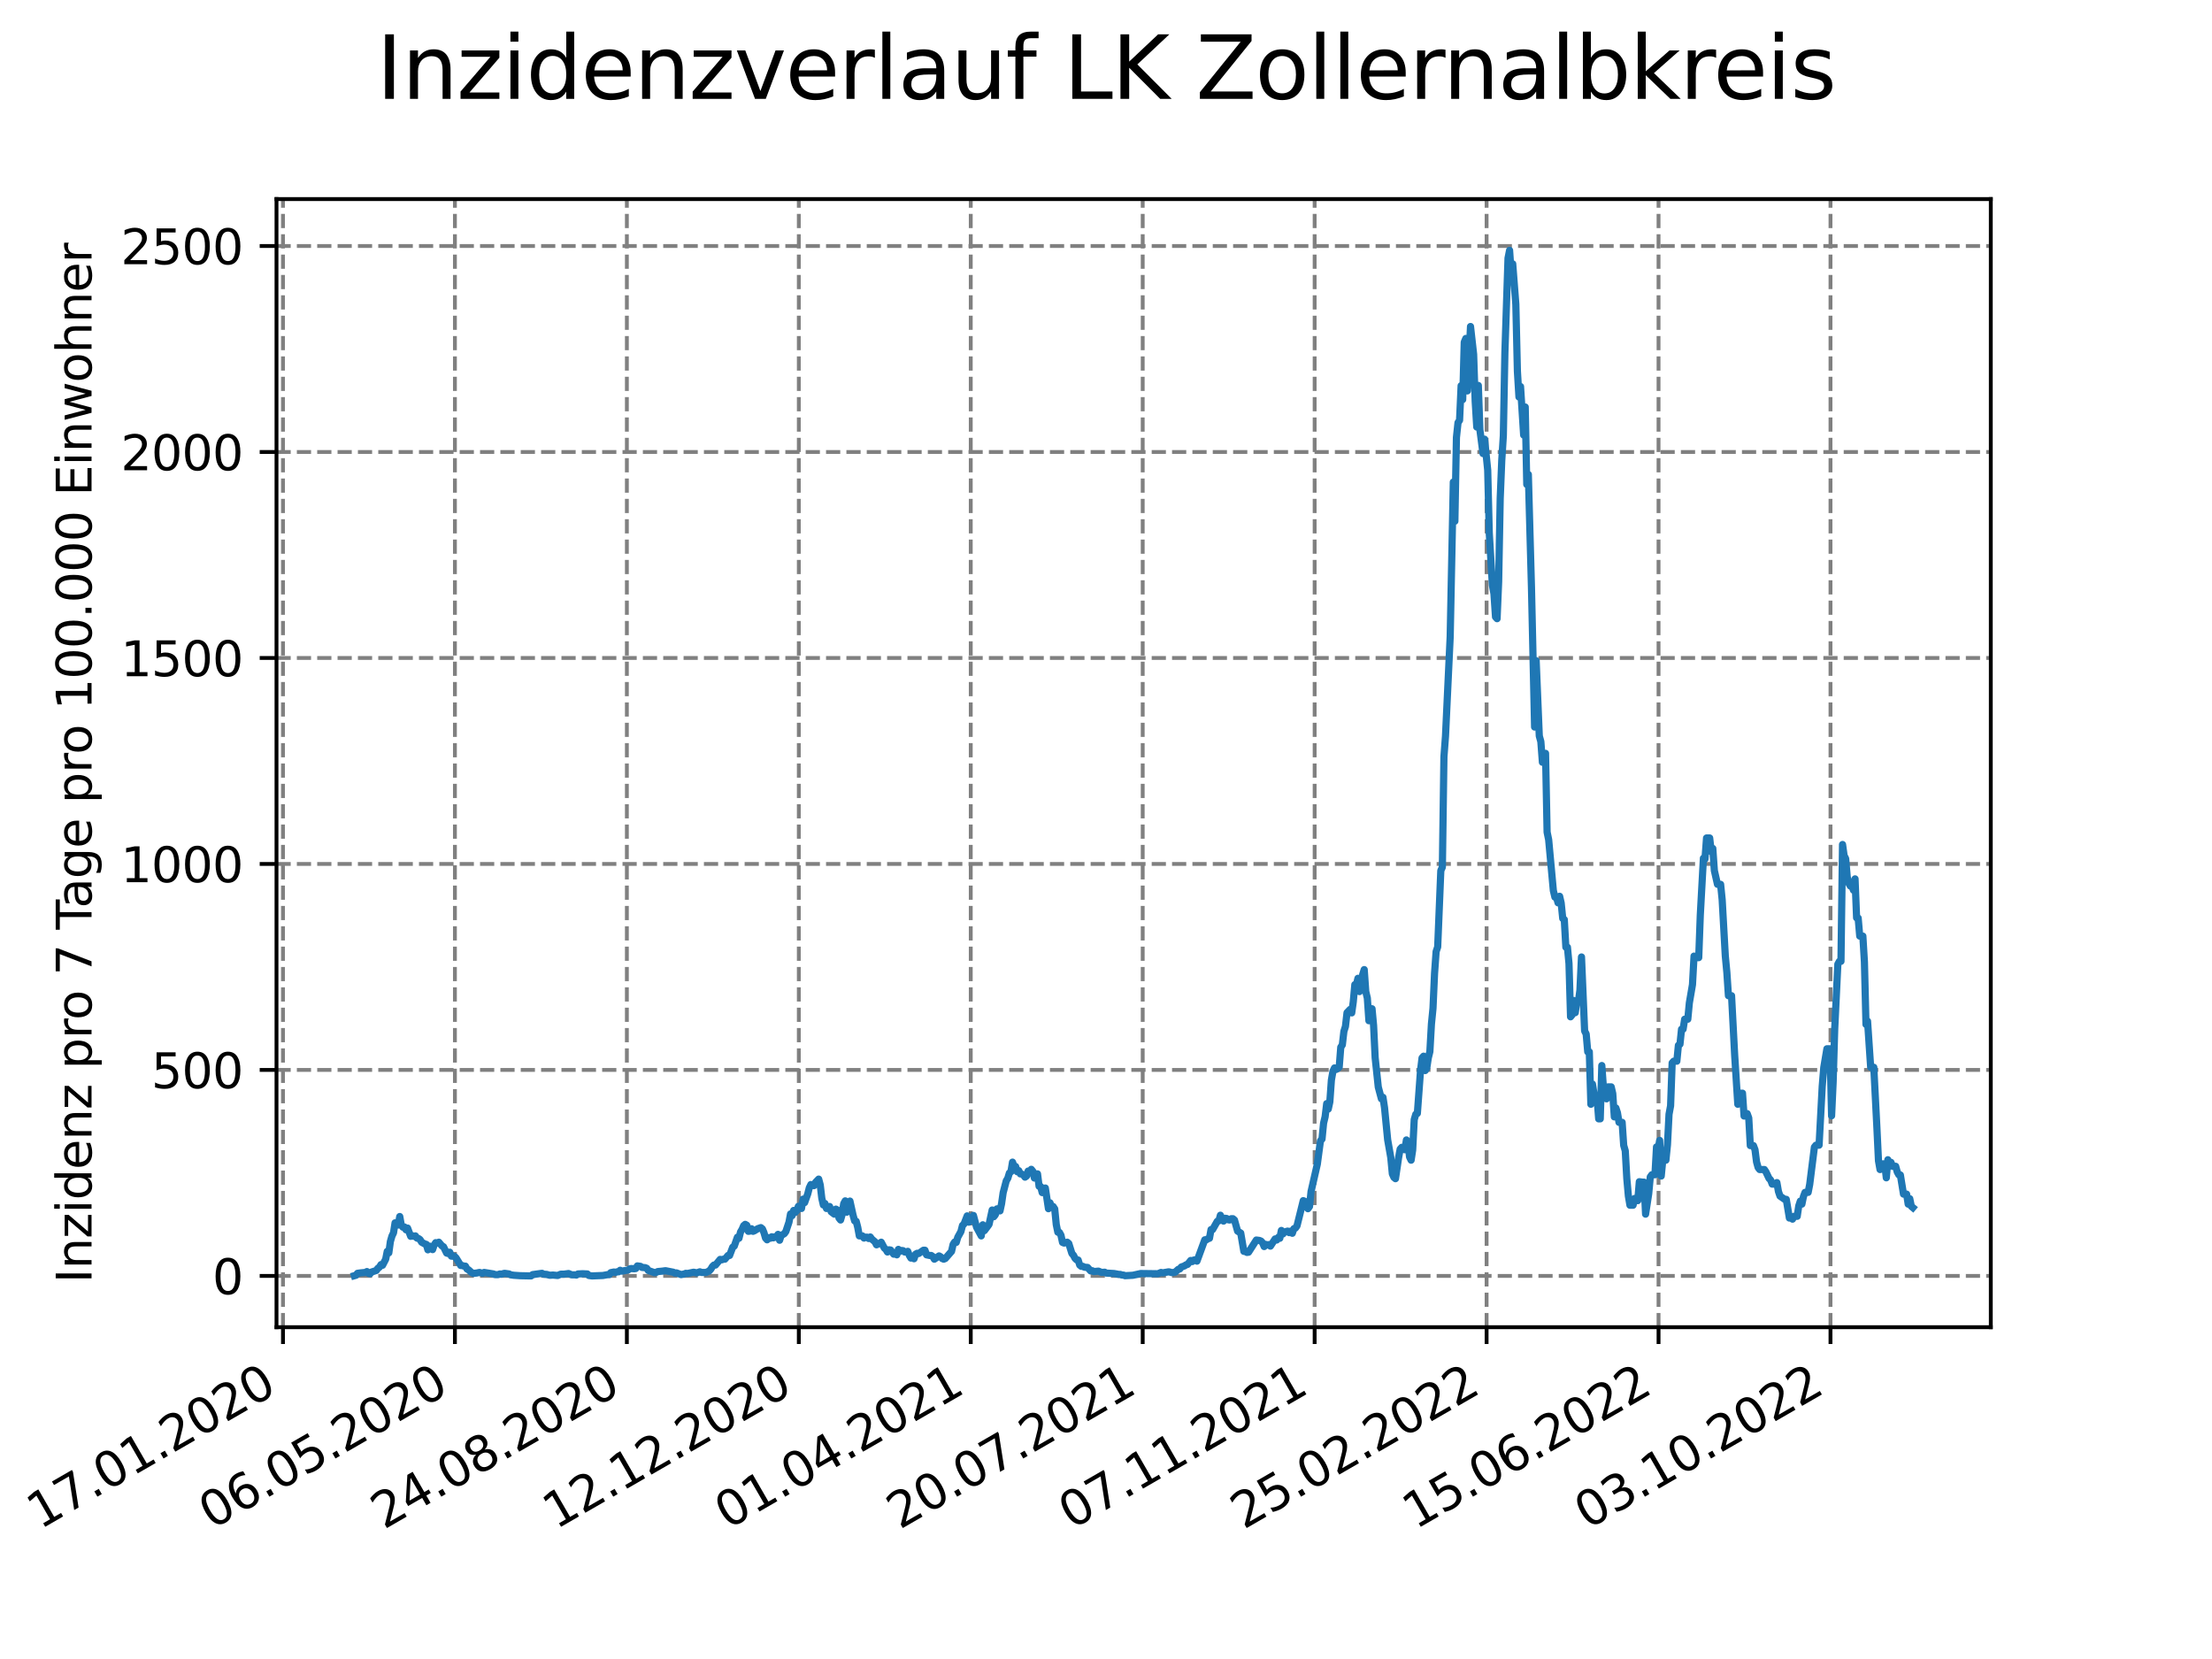 <?xml version="1.0" encoding="utf-8" standalone="no"?>
<!DOCTYPE svg PUBLIC "-//W3C//DTD SVG 1.1//EN"
  "http://www.w3.org/Graphics/SVG/1.1/DTD/svg11.dtd">
<svg xmlns:xlink="http://www.w3.org/1999/xlink" width="460.8pt" height="345.6pt" viewBox="0 0 460.8 345.6" xmlns="http://www.w3.org/2000/svg" version="1.1">
 <defs>
  <style type="text/css">*{stroke-linejoin: round; stroke-linecap: butt}</style>
 </defs>
 <g id="figure_1">
  <g id="patch_1">
   <path d="M 0 345.6 
L 460.8 345.6 
L 460.8 0 
L 0 0 
z
" style="fill: #ffffff"/>
  </g>
  <g id="axes_1">
   <g id="patch_2">
    <path d="M 57.6 276.48 
L 414.72 276.48 
L 414.72 41.472 
L 57.6 41.472 
z
" style="fill: #ffffff"/>
   </g>
   <g id="matplotlib.axis_1">
    <g id="xtick_1">
     <g id="line2d_1">
      <path d="M 58.949 276.48 
L 58.949 41.472 
" clip-path="url(#pac9d647e7d)" style="fill: none; stroke-dasharray: 2.96,1.28; stroke-dashoffset: 0; stroke: #808080; stroke-width: 0.8"/>
     </g>
     <g id="line2d_2">
      <defs>
       <path id="m95507c926b" d="M 0 0 
L 0 3.5 
" style="stroke: #000000; stroke-width: 0.8"/>
      </defs>
      <g>
       <use xlink:href="#m95507c926b" x="58.949" y="276.48" style="stroke: #000000; stroke-width: 0.8"/>
      </g>
     </g>
     <g id="text_1">
      <!-- 17.01.2020 -->
      <g transform="translate(8.323 318.689) rotate(-30) scale(0.1 -0.1)">
       <defs>
        <path id="DejaVuSans-31" d="M 794 531 
L 1825 531 
L 1825 4091 
L 703 3866 
L 703 4441 
L 1819 4666 
L 2450 4666 
L 2450 531 
L 3481 531 
L 3481 0 
L 794 0 
L 794 531 
z
" transform="scale(0.016)"/>
        <path id="DejaVuSans-37" d="M 525 4666 
L 3525 4666 
L 3525 4397 
L 1831 0 
L 1172 0 
L 2766 4134 
L 525 4134 
L 525 4666 
z
" transform="scale(0.016)"/>
        <path id="DejaVuSans-2e" d="M 684 794 
L 1344 794 
L 1344 0 
L 684 0 
L 684 794 
z
" transform="scale(0.016)"/>
        <path id="DejaVuSans-30" d="M 2034 4250 
Q 1547 4250 1301 3770 
Q 1056 3291 1056 2328 
Q 1056 1369 1301 889 
Q 1547 409 2034 409 
Q 2525 409 2770 889 
Q 3016 1369 3016 2328 
Q 3016 3291 2770 3770 
Q 2525 4250 2034 4250 
z
M 2034 4750 
Q 2819 4750 3233 4129 
Q 3647 3509 3647 2328 
Q 3647 1150 3233 529 
Q 2819 -91 2034 -91 
Q 1250 -91 836 529 
Q 422 1150 422 2328 
Q 422 3509 836 4129 
Q 1250 4750 2034 4750 
z
" transform="scale(0.016)"/>
        <path id="DejaVuSans-32" d="M 1228 531 
L 3431 531 
L 3431 0 
L 469 0 
L 469 531 
Q 828 903 1448 1529 
Q 2069 2156 2228 2338 
Q 2531 2678 2651 2914 
Q 2772 3150 2772 3378 
Q 2772 3750 2511 3984 
Q 2250 4219 1831 4219 
Q 1534 4219 1204 4116 
Q 875 4013 500 3803 
L 500 4441 
Q 881 4594 1212 4672 
Q 1544 4750 1819 4750 
Q 2544 4750 2975 4387 
Q 3406 4025 3406 3419 
Q 3406 3131 3298 2873 
Q 3191 2616 2906 2266 
Q 2828 2175 2409 1742 
Q 1991 1309 1228 531 
z
" transform="scale(0.016)"/>
       </defs>
       <use xlink:href="#DejaVuSans-31"/>
       <use xlink:href="#DejaVuSans-37" x="63.623"/>
       <use xlink:href="#DejaVuSans-2e" x="127.246"/>
       <use xlink:href="#DejaVuSans-30" x="159.033"/>
       <use xlink:href="#DejaVuSans-31" x="222.656"/>
       <use xlink:href="#DejaVuSans-2e" x="286.279"/>
       <use xlink:href="#DejaVuSans-32" x="318.066"/>
       <use xlink:href="#DejaVuSans-30" x="381.689"/>
       <use xlink:href="#DejaVuSans-32" x="445.312"/>
       <use xlink:href="#DejaVuSans-30" x="508.936"/>
      </g>
     </g>
    </g>
    <g id="xtick_2">
     <g id="line2d_3">
      <path d="M 94.768 276.48 
L 94.768 41.472 
" clip-path="url(#pac9d647e7d)" style="fill: none; stroke-dasharray: 2.96,1.28; stroke-dashoffset: 0; stroke: #808080; stroke-width: 0.8"/>
     </g>
     <g id="line2d_4">
      <g>
       <use xlink:href="#m95507c926b" x="94.768" y="276.48" style="stroke: #000000; stroke-width: 0.8"/>
      </g>
     </g>
     <g id="text_2">
      <!-- 06.05.2020 -->
      <g transform="translate(44.143 318.689) rotate(-30) scale(0.1 -0.1)">
       <defs>
        <path id="DejaVuSans-36" d="M 2113 2584 
Q 1688 2584 1439 2293 
Q 1191 2003 1191 1497 
Q 1191 994 1439 701 
Q 1688 409 2113 409 
Q 2538 409 2786 701 
Q 3034 994 3034 1497 
Q 3034 2003 2786 2293 
Q 2538 2584 2113 2584 
z
M 3366 4563 
L 3366 3988 
Q 3128 4100 2886 4159 
Q 2644 4219 2406 4219 
Q 1781 4219 1451 3797 
Q 1122 3375 1075 2522 
Q 1259 2794 1537 2939 
Q 1816 3084 2150 3084 
Q 2853 3084 3261 2657 
Q 3669 2231 3669 1497 
Q 3669 778 3244 343 
Q 2819 -91 2113 -91 
Q 1303 -91 875 529 
Q 447 1150 447 2328 
Q 447 3434 972 4092 
Q 1497 4750 2381 4750 
Q 2619 4750 2861 4703 
Q 3103 4656 3366 4563 
z
" transform="scale(0.016)"/>
        <path id="DejaVuSans-35" d="M 691 4666 
L 3169 4666 
L 3169 4134 
L 1269 4134 
L 1269 2991 
Q 1406 3038 1543 3061 
Q 1681 3084 1819 3084 
Q 2600 3084 3056 2656 
Q 3513 2228 3513 1497 
Q 3513 744 3044 326 
Q 2575 -91 1722 -91 
Q 1428 -91 1123 -41 
Q 819 9 494 109 
L 494 744 
Q 775 591 1075 516 
Q 1375 441 1709 441 
Q 2250 441 2565 725 
Q 2881 1009 2881 1497 
Q 2881 1984 2565 2268 
Q 2250 2553 1709 2553 
Q 1456 2553 1204 2497 
Q 953 2441 691 2322 
L 691 4666 
z
" transform="scale(0.016)"/>
       </defs>
       <use xlink:href="#DejaVuSans-30"/>
       <use xlink:href="#DejaVuSans-36" x="63.623"/>
       <use xlink:href="#DejaVuSans-2e" x="127.246"/>
       <use xlink:href="#DejaVuSans-30" x="159.033"/>
       <use xlink:href="#DejaVuSans-35" x="222.656"/>
       <use xlink:href="#DejaVuSans-2e" x="286.279"/>
       <use xlink:href="#DejaVuSans-32" x="318.066"/>
       <use xlink:href="#DejaVuSans-30" x="381.689"/>
       <use xlink:href="#DejaVuSans-32" x="445.312"/>
       <use xlink:href="#DejaVuSans-30" x="508.936"/>
      </g>
     </g>
    </g>
    <g id="xtick_3">
     <g id="line2d_5">
      <path d="M 130.588 276.48 
L 130.588 41.472 
" clip-path="url(#pac9d647e7d)" style="fill: none; stroke-dasharray: 2.96,1.28; stroke-dashoffset: 0; stroke: #808080; stroke-width: 0.8"/>
     </g>
     <g id="line2d_6">
      <g>
       <use xlink:href="#m95507c926b" x="130.588" y="276.48" style="stroke: #000000; stroke-width: 0.8"/>
      </g>
     </g>
     <g id="text_3">
      <!-- 24.08.2020 -->
      <g transform="translate(79.962 318.689) rotate(-30) scale(0.1 -0.1)">
       <defs>
        <path id="DejaVuSans-34" d="M 2419 4116 
L 825 1625 
L 2419 1625 
L 2419 4116 
z
M 2253 4666 
L 3047 4666 
L 3047 1625 
L 3713 1625 
L 3713 1100 
L 3047 1100 
L 3047 0 
L 2419 0 
L 2419 1100 
L 313 1100 
L 313 1709 
L 2253 4666 
z
" transform="scale(0.016)"/>
        <path id="DejaVuSans-38" d="M 2034 2216 
Q 1584 2216 1326 1975 
Q 1069 1734 1069 1313 
Q 1069 891 1326 650 
Q 1584 409 2034 409 
Q 2484 409 2743 651 
Q 3003 894 3003 1313 
Q 3003 1734 2745 1975 
Q 2488 2216 2034 2216 
z
M 1403 2484 
Q 997 2584 770 2862 
Q 544 3141 544 3541 
Q 544 4100 942 4425 
Q 1341 4750 2034 4750 
Q 2731 4750 3128 4425 
Q 3525 4100 3525 3541 
Q 3525 3141 3298 2862 
Q 3072 2584 2669 2484 
Q 3125 2378 3379 2068 
Q 3634 1759 3634 1313 
Q 3634 634 3220 271 
Q 2806 -91 2034 -91 
Q 1263 -91 848 271 
Q 434 634 434 1313 
Q 434 1759 690 2068 
Q 947 2378 1403 2484 
z
M 1172 3481 
Q 1172 3119 1398 2916 
Q 1625 2713 2034 2713 
Q 2441 2713 2670 2916 
Q 2900 3119 2900 3481 
Q 2900 3844 2670 4047 
Q 2441 4250 2034 4250 
Q 1625 4250 1398 4047 
Q 1172 3844 1172 3481 
z
" transform="scale(0.016)"/>
       </defs>
       <use xlink:href="#DejaVuSans-32"/>
       <use xlink:href="#DejaVuSans-34" x="63.623"/>
       <use xlink:href="#DejaVuSans-2e" x="127.246"/>
       <use xlink:href="#DejaVuSans-30" x="159.033"/>
       <use xlink:href="#DejaVuSans-38" x="222.656"/>
       <use xlink:href="#DejaVuSans-2e" x="286.279"/>
       <use xlink:href="#DejaVuSans-32" x="318.066"/>
       <use xlink:href="#DejaVuSans-30" x="381.689"/>
       <use xlink:href="#DejaVuSans-32" x="445.312"/>
       <use xlink:href="#DejaVuSans-30" x="508.936"/>
      </g>
     </g>
    </g>
    <g id="xtick_4">
     <g id="line2d_7">
      <path d="M 166.407 276.48 
L 166.407 41.472 
" clip-path="url(#pac9d647e7d)" style="fill: none; stroke-dasharray: 2.96,1.28; stroke-dashoffset: 0; stroke: #808080; stroke-width: 0.8"/>
     </g>
     <g id="line2d_8">
      <g>
       <use xlink:href="#m95507c926b" x="166.407" y="276.48" style="stroke: #000000; stroke-width: 0.8"/>
      </g>
     </g>
     <g id="text_4">
      <!-- 12.12.2020 -->
      <g transform="translate(115.782 318.689) rotate(-30) scale(0.1 -0.1)">
       <use xlink:href="#DejaVuSans-31"/>
       <use xlink:href="#DejaVuSans-32" x="63.623"/>
       <use xlink:href="#DejaVuSans-2e" x="127.246"/>
       <use xlink:href="#DejaVuSans-31" x="159.033"/>
       <use xlink:href="#DejaVuSans-32" x="222.656"/>
       <use xlink:href="#DejaVuSans-2e" x="286.279"/>
       <use xlink:href="#DejaVuSans-32" x="318.066"/>
       <use xlink:href="#DejaVuSans-30" x="381.689"/>
       <use xlink:href="#DejaVuSans-32" x="445.312"/>
       <use xlink:href="#DejaVuSans-30" x="508.936"/>
      </g>
     </g>
    </g>
    <g id="xtick_5">
     <g id="line2d_9">
      <path d="M 202.226 276.48 
L 202.226 41.472 
" clip-path="url(#pac9d647e7d)" style="fill: none; stroke-dasharray: 2.96,1.28; stroke-dashoffset: 0; stroke: #808080; stroke-width: 0.8"/>
     </g>
     <g id="line2d_10">
      <g>
       <use xlink:href="#m95507c926b" x="202.226" y="276.48" style="stroke: #000000; stroke-width: 0.8"/>
      </g>
     </g>
     <g id="text_5">
      <!-- 01.04.2021 -->
      <g transform="translate(151.601 318.689) rotate(-30) scale(0.1 -0.1)">
       <use xlink:href="#DejaVuSans-30"/>
       <use xlink:href="#DejaVuSans-31" x="63.623"/>
       <use xlink:href="#DejaVuSans-2e" x="127.246"/>
       <use xlink:href="#DejaVuSans-30" x="159.033"/>
       <use xlink:href="#DejaVuSans-34" x="222.656"/>
       <use xlink:href="#DejaVuSans-2e" x="286.279"/>
       <use xlink:href="#DejaVuSans-32" x="318.066"/>
       <use xlink:href="#DejaVuSans-30" x="381.689"/>
       <use xlink:href="#DejaVuSans-32" x="445.312"/>
       <use xlink:href="#DejaVuSans-31" x="508.936"/>
      </g>
     </g>
    </g>
    <g id="xtick_6">
     <g id="line2d_11">
      <path d="M 238.046 276.48 
L 238.046 41.472 
" clip-path="url(#pac9d647e7d)" style="fill: none; stroke-dasharray: 2.96,1.28; stroke-dashoffset: 0; stroke: #808080; stroke-width: 0.8"/>
     </g>
     <g id="line2d_12">
      <g>
       <use xlink:href="#m95507c926b" x="238.046" y="276.48" style="stroke: #000000; stroke-width: 0.8"/>
      </g>
     </g>
     <g id="text_6">
      <!-- 20.07.2021 -->
      <g transform="translate(187.421 318.689) rotate(-30) scale(0.1 -0.1)">
       <use xlink:href="#DejaVuSans-32"/>
       <use xlink:href="#DejaVuSans-30" x="63.623"/>
       <use xlink:href="#DejaVuSans-2e" x="127.246"/>
       <use xlink:href="#DejaVuSans-30" x="159.033"/>
       <use xlink:href="#DejaVuSans-37" x="222.656"/>
       <use xlink:href="#DejaVuSans-2e" x="286.279"/>
       <use xlink:href="#DejaVuSans-32" x="318.066"/>
       <use xlink:href="#DejaVuSans-30" x="381.689"/>
       <use xlink:href="#DejaVuSans-32" x="445.312"/>
       <use xlink:href="#DejaVuSans-31" x="508.936"/>
      </g>
     </g>
    </g>
    <g id="xtick_7">
     <g id="line2d_13">
      <path d="M 273.865 276.48 
L 273.865 41.472 
" clip-path="url(#pac9d647e7d)" style="fill: none; stroke-dasharray: 2.96,1.28; stroke-dashoffset: 0; stroke: #808080; stroke-width: 0.8"/>
     </g>
     <g id="line2d_14">
      <g>
       <use xlink:href="#m95507c926b" x="273.865" y="276.48" style="stroke: #000000; stroke-width: 0.8"/>
      </g>
     </g>
     <g id="text_7">
      <!-- 07.11.2021 -->
      <g transform="translate(223.24 318.689) rotate(-30) scale(0.1 -0.1)">
       <use xlink:href="#DejaVuSans-30"/>
       <use xlink:href="#DejaVuSans-37" x="63.623"/>
       <use xlink:href="#DejaVuSans-2e" x="127.246"/>
       <use xlink:href="#DejaVuSans-31" x="159.033"/>
       <use xlink:href="#DejaVuSans-31" x="222.656"/>
       <use xlink:href="#DejaVuSans-2e" x="286.279"/>
       <use xlink:href="#DejaVuSans-32" x="318.066"/>
       <use xlink:href="#DejaVuSans-30" x="381.689"/>
       <use xlink:href="#DejaVuSans-32" x="445.312"/>
       <use xlink:href="#DejaVuSans-31" x="508.936"/>
      </g>
     </g>
    </g>
    <g id="xtick_8">
     <g id="line2d_15">
      <path d="M 309.685 276.48 
L 309.685 41.472 
" clip-path="url(#pac9d647e7d)" style="fill: none; stroke-dasharray: 2.96,1.28; stroke-dashoffset: 0; stroke: #808080; stroke-width: 0.8"/>
     </g>
     <g id="line2d_16">
      <g>
       <use xlink:href="#m95507c926b" x="309.685" y="276.48" style="stroke: #000000; stroke-width: 0.8"/>
      </g>
     </g>
     <g id="text_8">
      <!-- 25.02.2022 -->
      <g transform="translate(259.06 318.689) rotate(-30) scale(0.1 -0.1)">
       <use xlink:href="#DejaVuSans-32"/>
       <use xlink:href="#DejaVuSans-35" x="63.623"/>
       <use xlink:href="#DejaVuSans-2e" x="127.246"/>
       <use xlink:href="#DejaVuSans-30" x="159.033"/>
       <use xlink:href="#DejaVuSans-32" x="222.656"/>
       <use xlink:href="#DejaVuSans-2e" x="286.279"/>
       <use xlink:href="#DejaVuSans-32" x="318.066"/>
       <use xlink:href="#DejaVuSans-30" x="381.689"/>
       <use xlink:href="#DejaVuSans-32" x="445.312"/>
       <use xlink:href="#DejaVuSans-32" x="508.936"/>
      </g>
     </g>
    </g>
    <g id="xtick_9">
     <g id="line2d_17">
      <path d="M 345.504 276.48 
L 345.504 41.472 
" clip-path="url(#pac9d647e7d)" style="fill: none; stroke-dasharray: 2.96,1.28; stroke-dashoffset: 0; stroke: #808080; stroke-width: 0.8"/>
     </g>
     <g id="line2d_18">
      <g>
       <use xlink:href="#m95507c926b" x="345.504" y="276.48" style="stroke: #000000; stroke-width: 0.8"/>
      </g>
     </g>
     <g id="text_9">
      <!-- 15.06.2022 -->
      <g transform="translate(294.879 318.689) rotate(-30) scale(0.1 -0.1)">
       <use xlink:href="#DejaVuSans-31"/>
       <use xlink:href="#DejaVuSans-35" x="63.623"/>
       <use xlink:href="#DejaVuSans-2e" x="127.246"/>
       <use xlink:href="#DejaVuSans-30" x="159.033"/>
       <use xlink:href="#DejaVuSans-36" x="222.656"/>
       <use xlink:href="#DejaVuSans-2e" x="286.279"/>
       <use xlink:href="#DejaVuSans-32" x="318.066"/>
       <use xlink:href="#DejaVuSans-30" x="381.689"/>
       <use xlink:href="#DejaVuSans-32" x="445.312"/>
       <use xlink:href="#DejaVuSans-32" x="508.936"/>
      </g>
     </g>
    </g>
    <g id="xtick_10">
     <g id="line2d_19">
      <path d="M 381.324 276.48 
L 381.324 41.472 
" clip-path="url(#pac9d647e7d)" style="fill: none; stroke-dasharray: 2.96,1.28; stroke-dashoffset: 0; stroke: #808080; stroke-width: 0.8"/>
     </g>
     <g id="line2d_20">
      <g>
       <use xlink:href="#m95507c926b" x="381.324" y="276.48" style="stroke: #000000; stroke-width: 0.8"/>
      </g>
     </g>
     <g id="text_10">
      <!-- 03.10.2022 -->
      <g transform="translate(330.699 318.689) rotate(-30) scale(0.1 -0.1)">
       <defs>
        <path id="DejaVuSans-33" d="M 2597 2516 
Q 3050 2419 3304 2112 
Q 3559 1806 3559 1356 
Q 3559 666 3084 287 
Q 2609 -91 1734 -91 
Q 1441 -91 1130 -33 
Q 819 25 488 141 
L 488 750 
Q 750 597 1062 519 
Q 1375 441 1716 441 
Q 2309 441 2620 675 
Q 2931 909 2931 1356 
Q 2931 1769 2642 2001 
Q 2353 2234 1838 2234 
L 1294 2234 
L 1294 2753 
L 1863 2753 
Q 2328 2753 2575 2939 
Q 2822 3125 2822 3475 
Q 2822 3834 2567 4026 
Q 2313 4219 1838 4219 
Q 1578 4219 1281 4162 
Q 984 4106 628 3988 
L 628 4550 
Q 988 4650 1302 4700 
Q 1616 4750 1894 4750 
Q 2613 4750 3031 4423 
Q 3450 4097 3450 3541 
Q 3450 3153 3228 2886 
Q 3006 2619 2597 2516 
z
" transform="scale(0.016)"/>
       </defs>
       <use xlink:href="#DejaVuSans-30"/>
       <use xlink:href="#DejaVuSans-33" x="63.623"/>
       <use xlink:href="#DejaVuSans-2e" x="127.246"/>
       <use xlink:href="#DejaVuSans-31" x="159.033"/>
       <use xlink:href="#DejaVuSans-30" x="222.656"/>
       <use xlink:href="#DejaVuSans-2e" x="286.279"/>
       <use xlink:href="#DejaVuSans-32" x="318.066"/>
       <use xlink:href="#DejaVuSans-30" x="381.689"/>
       <use xlink:href="#DejaVuSans-32" x="445.312"/>
       <use xlink:href="#DejaVuSans-32" x="508.936"/>
      </g>
     </g>
    </g>
   </g>
   <g id="matplotlib.axis_2">
    <g id="ytick_1">
     <g id="line2d_21">
      <path d="M 57.6 265.798 
L 414.72 265.798 
" clip-path="url(#pac9d647e7d)" style="fill: none; stroke-dasharray: 2.96,1.28; stroke-dashoffset: 0; stroke: #808080; stroke-width: 0.8"/>
     </g>
     <g id="line2d_22">
      <defs>
       <path id="m7d0253480d" d="M 0 0 
L -3.5 0 
" style="stroke: #000000; stroke-width: 0.8"/>
      </defs>
      <g>
       <use xlink:href="#m7d0253480d" x="57.6" y="265.798" style="stroke: #000000; stroke-width: 0.8"/>
      </g>
     </g>
     <g id="text_11">
      <!-- 0 -->
      <g transform="translate(44.237 269.597) scale(0.1 -0.1)">
       <use xlink:href="#DejaVuSans-30"/>
      </g>
     </g>
    </g>
    <g id="ytick_2">
     <g id="line2d_23">
      <path d="M 57.6 222.887 
L 414.72 222.887 
" clip-path="url(#pac9d647e7d)" style="fill: none; stroke-dasharray: 2.96,1.28; stroke-dashoffset: 0; stroke: #808080; stroke-width: 0.8"/>
     </g>
     <g id="line2d_24">
      <g>
       <use xlink:href="#m7d0253480d" x="57.6" y="222.887" style="stroke: #000000; stroke-width: 0.8"/>
      </g>
     </g>
     <g id="text_12">
      <!-- 500 -->
      <g transform="translate(31.512 226.686) scale(0.1 -0.1)">
       <use xlink:href="#DejaVuSans-35"/>
       <use xlink:href="#DejaVuSans-30" x="63.623"/>
       <use xlink:href="#DejaVuSans-30" x="127.246"/>
      </g>
     </g>
    </g>
    <g id="ytick_3">
     <g id="line2d_25">
      <path d="M 57.6 179.976 
L 414.72 179.976 
" clip-path="url(#pac9d647e7d)" style="fill: none; stroke-dasharray: 2.96,1.28; stroke-dashoffset: 0; stroke: #808080; stroke-width: 0.8"/>
     </g>
     <g id="line2d_26">
      <g>
       <use xlink:href="#m7d0253480d" x="57.6" y="179.976" style="stroke: #000000; stroke-width: 0.8"/>
      </g>
     </g>
     <g id="text_13">
      <!-- 1000 -->
      <g transform="translate(25.15 183.776) scale(0.1 -0.1)">
       <use xlink:href="#DejaVuSans-31"/>
       <use xlink:href="#DejaVuSans-30" x="63.623"/>
       <use xlink:href="#DejaVuSans-30" x="127.246"/>
       <use xlink:href="#DejaVuSans-30" x="190.869"/>
      </g>
     </g>
    </g>
    <g id="ytick_4">
     <g id="line2d_27">
      <path d="M 57.6 137.066 
L 414.72 137.066 
" clip-path="url(#pac9d647e7d)" style="fill: none; stroke-dasharray: 2.96,1.28; stroke-dashoffset: 0; stroke: #808080; stroke-width: 0.8"/>
     </g>
     <g id="line2d_28">
      <g>
       <use xlink:href="#m7d0253480d" x="57.6" y="137.066" style="stroke: #000000; stroke-width: 0.8"/>
      </g>
     </g>
     <g id="text_14">
      <!-- 1500 -->
      <g transform="translate(25.15 140.865) scale(0.1 -0.1)">
       <use xlink:href="#DejaVuSans-31"/>
       <use xlink:href="#DejaVuSans-35" x="63.623"/>
       <use xlink:href="#DejaVuSans-30" x="127.246"/>
       <use xlink:href="#DejaVuSans-30" x="190.869"/>
      </g>
     </g>
    </g>
    <g id="ytick_5">
     <g id="line2d_29">
      <path d="M 57.6 94.155 
L 414.72 94.155 
" clip-path="url(#pac9d647e7d)" style="fill: none; stroke-dasharray: 2.96,1.28; stroke-dashoffset: 0; stroke: #808080; stroke-width: 0.8"/>
     </g>
     <g id="line2d_30">
      <g>
       <use xlink:href="#m7d0253480d" x="57.6" y="94.155" style="stroke: #000000; stroke-width: 0.8"/>
      </g>
     </g>
     <g id="text_15">
      <!-- 2000 -->
      <g transform="translate(25.15 97.954) scale(0.1 -0.1)">
       <use xlink:href="#DejaVuSans-32"/>
       <use xlink:href="#DejaVuSans-30" x="63.623"/>
       <use xlink:href="#DejaVuSans-30" x="127.246"/>
       <use xlink:href="#DejaVuSans-30" x="190.869"/>
      </g>
     </g>
    </g>
    <g id="ytick_6">
     <g id="line2d_31">
      <path d="M 57.6 51.244 
L 414.72 51.244 
" clip-path="url(#pac9d647e7d)" style="fill: none; stroke-dasharray: 2.96,1.28; stroke-dashoffset: 0; stroke: #808080; stroke-width: 0.8"/>
     </g>
     <g id="line2d_32">
      <g>
       <use xlink:href="#m7d0253480d" x="57.6" y="51.244" style="stroke: #000000; stroke-width: 0.8"/>
      </g>
     </g>
     <g id="text_16">
      <!-- 2500 -->
      <g transform="translate(25.15 55.044) scale(0.1 -0.1)">
       <use xlink:href="#DejaVuSans-32"/>
       <use xlink:href="#DejaVuSans-35" x="63.623"/>
       <use xlink:href="#DejaVuSans-30" x="127.246"/>
       <use xlink:href="#DejaVuSans-30" x="190.869"/>
      </g>
     </g>
    </g>
    <g id="text_17">
     <!-- Inzidenz pro 7 Tage pro 100.000 Einwohner -->
     <g transform="translate(19.07 267.301) rotate(-90) scale(0.1 -0.1)">
      <defs>
       <path id="DejaVuSans-49" d="M 628 4666 
L 1259 4666 
L 1259 0 
L 628 0 
L 628 4666 
z
" transform="scale(0.016)"/>
       <path id="DejaVuSans-6e" d="M 3513 2113 
L 3513 0 
L 2938 0 
L 2938 2094 
Q 2938 2591 2744 2837 
Q 2550 3084 2163 3084 
Q 1697 3084 1428 2787 
Q 1159 2491 1159 1978 
L 1159 0 
L 581 0 
L 581 3500 
L 1159 3500 
L 1159 2956 
Q 1366 3272 1645 3428 
Q 1925 3584 2291 3584 
Q 2894 3584 3203 3211 
Q 3513 2838 3513 2113 
z
" transform="scale(0.016)"/>
       <path id="DejaVuSans-7a" d="M 353 3500 
L 3084 3500 
L 3084 2975 
L 922 459 
L 3084 459 
L 3084 0 
L 275 0 
L 275 525 
L 2438 3041 
L 353 3041 
L 353 3500 
z
" transform="scale(0.016)"/>
       <path id="DejaVuSans-69" d="M 603 3500 
L 1178 3500 
L 1178 0 
L 603 0 
L 603 3500 
z
M 603 4863 
L 1178 4863 
L 1178 4134 
L 603 4134 
L 603 4863 
z
" transform="scale(0.016)"/>
       <path id="DejaVuSans-64" d="M 2906 2969 
L 2906 4863 
L 3481 4863 
L 3481 0 
L 2906 0 
L 2906 525 
Q 2725 213 2448 61 
Q 2172 -91 1784 -91 
Q 1150 -91 751 415 
Q 353 922 353 1747 
Q 353 2572 751 3078 
Q 1150 3584 1784 3584 
Q 2172 3584 2448 3432 
Q 2725 3281 2906 2969 
z
M 947 1747 
Q 947 1113 1208 752 
Q 1469 391 1925 391 
Q 2381 391 2643 752 
Q 2906 1113 2906 1747 
Q 2906 2381 2643 2742 
Q 2381 3103 1925 3103 
Q 1469 3103 1208 2742 
Q 947 2381 947 1747 
z
" transform="scale(0.016)"/>
       <path id="DejaVuSans-65" d="M 3597 1894 
L 3597 1613 
L 953 1613 
Q 991 1019 1311 708 
Q 1631 397 2203 397 
Q 2534 397 2845 478 
Q 3156 559 3463 722 
L 3463 178 
Q 3153 47 2828 -22 
Q 2503 -91 2169 -91 
Q 1331 -91 842 396 
Q 353 884 353 1716 
Q 353 2575 817 3079 
Q 1281 3584 2069 3584 
Q 2775 3584 3186 3129 
Q 3597 2675 3597 1894 
z
M 3022 2063 
Q 3016 2534 2758 2815 
Q 2500 3097 2075 3097 
Q 1594 3097 1305 2825 
Q 1016 2553 972 2059 
L 3022 2063 
z
" transform="scale(0.016)"/>
       <path id="DejaVuSans-20" transform="scale(0.016)"/>
       <path id="DejaVuSans-70" d="M 1159 525 
L 1159 -1331 
L 581 -1331 
L 581 3500 
L 1159 3500 
L 1159 2969 
Q 1341 3281 1617 3432 
Q 1894 3584 2278 3584 
Q 2916 3584 3314 3078 
Q 3713 2572 3713 1747 
Q 3713 922 3314 415 
Q 2916 -91 2278 -91 
Q 1894 -91 1617 61 
Q 1341 213 1159 525 
z
M 3116 1747 
Q 3116 2381 2855 2742 
Q 2594 3103 2138 3103 
Q 1681 3103 1420 2742 
Q 1159 2381 1159 1747 
Q 1159 1113 1420 752 
Q 1681 391 2138 391 
Q 2594 391 2855 752 
Q 3116 1113 3116 1747 
z
" transform="scale(0.016)"/>
       <path id="DejaVuSans-72" d="M 2631 2963 
Q 2534 3019 2420 3045 
Q 2306 3072 2169 3072 
Q 1681 3072 1420 2755 
Q 1159 2438 1159 1844 
L 1159 0 
L 581 0 
L 581 3500 
L 1159 3500 
L 1159 2956 
Q 1341 3275 1631 3429 
Q 1922 3584 2338 3584 
Q 2397 3584 2469 3576 
Q 2541 3569 2628 3553 
L 2631 2963 
z
" transform="scale(0.016)"/>
       <path id="DejaVuSans-6f" d="M 1959 3097 
Q 1497 3097 1228 2736 
Q 959 2375 959 1747 
Q 959 1119 1226 758 
Q 1494 397 1959 397 
Q 2419 397 2687 759 
Q 2956 1122 2956 1747 
Q 2956 2369 2687 2733 
Q 2419 3097 1959 3097 
z
M 1959 3584 
Q 2709 3584 3137 3096 
Q 3566 2609 3566 1747 
Q 3566 888 3137 398 
Q 2709 -91 1959 -91 
Q 1206 -91 779 398 
Q 353 888 353 1747 
Q 353 2609 779 3096 
Q 1206 3584 1959 3584 
z
" transform="scale(0.016)"/>
       <path id="DejaVuSans-54" d="M -19 4666 
L 3928 4666 
L 3928 4134 
L 2272 4134 
L 2272 0 
L 1638 0 
L 1638 4134 
L -19 4134 
L -19 4666 
z
" transform="scale(0.016)"/>
       <path id="DejaVuSans-61" d="M 2194 1759 
Q 1497 1759 1228 1600 
Q 959 1441 959 1056 
Q 959 750 1161 570 
Q 1363 391 1709 391 
Q 2188 391 2477 730 
Q 2766 1069 2766 1631 
L 2766 1759 
L 2194 1759 
z
M 3341 1997 
L 3341 0 
L 2766 0 
L 2766 531 
Q 2569 213 2275 61 
Q 1981 -91 1556 -91 
Q 1019 -91 701 211 
Q 384 513 384 1019 
Q 384 1609 779 1909 
Q 1175 2209 1959 2209 
L 2766 2209 
L 2766 2266 
Q 2766 2663 2505 2880 
Q 2244 3097 1772 3097 
Q 1472 3097 1187 3025 
Q 903 2953 641 2809 
L 641 3341 
Q 956 3463 1253 3523 
Q 1550 3584 1831 3584 
Q 2591 3584 2966 3190 
Q 3341 2797 3341 1997 
z
" transform="scale(0.016)"/>
       <path id="DejaVuSans-67" d="M 2906 1791 
Q 2906 2416 2648 2759 
Q 2391 3103 1925 3103 
Q 1463 3103 1205 2759 
Q 947 2416 947 1791 
Q 947 1169 1205 825 
Q 1463 481 1925 481 
Q 2391 481 2648 825 
Q 2906 1169 2906 1791 
z
M 3481 434 
Q 3481 -459 3084 -895 
Q 2688 -1331 1869 -1331 
Q 1566 -1331 1297 -1286 
Q 1028 -1241 775 -1147 
L 775 -588 
Q 1028 -725 1275 -790 
Q 1522 -856 1778 -856 
Q 2344 -856 2625 -561 
Q 2906 -266 2906 331 
L 2906 616 
Q 2728 306 2450 153 
Q 2172 0 1784 0 
Q 1141 0 747 490 
Q 353 981 353 1791 
Q 353 2603 747 3093 
Q 1141 3584 1784 3584 
Q 2172 3584 2450 3431 
Q 2728 3278 2906 2969 
L 2906 3500 
L 3481 3500 
L 3481 434 
z
" transform="scale(0.016)"/>
       <path id="DejaVuSans-45" d="M 628 4666 
L 3578 4666 
L 3578 4134 
L 1259 4134 
L 1259 2753 
L 3481 2753 
L 3481 2222 
L 1259 2222 
L 1259 531 
L 3634 531 
L 3634 0 
L 628 0 
L 628 4666 
z
" transform="scale(0.016)"/>
       <path id="DejaVuSans-77" d="M 269 3500 
L 844 3500 
L 1563 769 
L 2278 3500 
L 2956 3500 
L 3675 769 
L 4391 3500 
L 4966 3500 
L 4050 0 
L 3372 0 
L 2619 2869 
L 1863 0 
L 1184 0 
L 269 3500 
z
" transform="scale(0.016)"/>
       <path id="DejaVuSans-68" d="M 3513 2113 
L 3513 0 
L 2938 0 
L 2938 2094 
Q 2938 2591 2744 2837 
Q 2550 3084 2163 3084 
Q 1697 3084 1428 2787 
Q 1159 2491 1159 1978 
L 1159 0 
L 581 0 
L 581 4863 
L 1159 4863 
L 1159 2956 
Q 1366 3272 1645 3428 
Q 1925 3584 2291 3584 
Q 2894 3584 3203 3211 
Q 3513 2838 3513 2113 
z
" transform="scale(0.016)"/>
      </defs>
      <use xlink:href="#DejaVuSans-49"/>
      <use xlink:href="#DejaVuSans-6e" x="29.492"/>
      <use xlink:href="#DejaVuSans-7a" x="92.871"/>
      <use xlink:href="#DejaVuSans-69" x="145.361"/>
      <use xlink:href="#DejaVuSans-64" x="173.145"/>
      <use xlink:href="#DejaVuSans-65" x="236.621"/>
      <use xlink:href="#DejaVuSans-6e" x="298.145"/>
      <use xlink:href="#DejaVuSans-7a" x="361.523"/>
      <use xlink:href="#DejaVuSans-20" x="414.014"/>
      <use xlink:href="#DejaVuSans-70" x="445.801"/>
      <use xlink:href="#DejaVuSans-72" x="509.277"/>
      <use xlink:href="#DejaVuSans-6f" x="548.141"/>
      <use xlink:href="#DejaVuSans-20" x="609.322"/>
      <use xlink:href="#DejaVuSans-37" x="641.109"/>
      <use xlink:href="#DejaVuSans-20" x="704.732"/>
      <use xlink:href="#DejaVuSans-54" x="736.52"/>
      <use xlink:href="#DejaVuSans-61" x="781.104"/>
      <use xlink:href="#DejaVuSans-67" x="842.383"/>
      <use xlink:href="#DejaVuSans-65" x="905.859"/>
      <use xlink:href="#DejaVuSans-20" x="967.383"/>
      <use xlink:href="#DejaVuSans-70" x="999.17"/>
      <use xlink:href="#DejaVuSans-72" x="1062.646"/>
      <use xlink:href="#DejaVuSans-6f" x="1101.51"/>
      <use xlink:href="#DejaVuSans-20" x="1162.691"/>
      <use xlink:href="#DejaVuSans-31" x="1194.479"/>
      <use xlink:href="#DejaVuSans-30" x="1258.102"/>
      <use xlink:href="#DejaVuSans-30" x="1321.725"/>
      <use xlink:href="#DejaVuSans-2e" x="1385.348"/>
      <use xlink:href="#DejaVuSans-30" x="1417.135"/>
      <use xlink:href="#DejaVuSans-30" x="1480.758"/>
      <use xlink:href="#DejaVuSans-30" x="1544.381"/>
      <use xlink:href="#DejaVuSans-20" x="1608.004"/>
      <use xlink:href="#DejaVuSans-45" x="1639.791"/>
      <use xlink:href="#DejaVuSans-69" x="1702.975"/>
      <use xlink:href="#DejaVuSans-6e" x="1730.758"/>
      <use xlink:href="#DejaVuSans-77" x="1794.137"/>
      <use xlink:href="#DejaVuSans-6f" x="1875.924"/>
      <use xlink:href="#DejaVuSans-68" x="1937.105"/>
      <use xlink:href="#DejaVuSans-6e" x="2000.484"/>
      <use xlink:href="#DejaVuSans-65" x="2063.863"/>
      <use xlink:href="#DejaVuSans-72" x="2125.387"/>
     </g>
    </g>
   </g>
   <g id="line2d_33">
    <path d="M 73.833 265.752 
L 74.158 265.662 
L 74.484 265.254 
L 75.135 265.163 
L 76.112 265.073 
L 76.438 264.891 
L 76.763 265.254 
L 77.089 265.345 
L 77.415 264.982 
L 78.392 264.665 
L 78.717 264.212 
L 79.043 263.985 
L 79.368 263.441 
L 79.694 263.577 
L 80.345 262.308 
L 80.671 260.677 
L 80.997 260.994 
L 81.322 258.637 
L 81.648 257.504 
L 81.974 256.824 
L 82.299 254.739 
L 82.625 255.102 
L 82.95 255.193 
L 83.276 253.425 
L 83.602 255.238 
L 83.927 255.646 
L 84.253 255.601 
L 84.579 256.19 
L 84.904 255.827 
L 85.555 257.549 
L 85.881 257.413 
L 86.207 257.549 
L 86.532 257.459 
L 86.858 257.912 
L 87.184 258.003 
L 87.509 258.229 
L 87.835 258.773 
L 88.486 259.136 
L 88.812 259.226 
L 89.137 260.359 
L 89.463 259.589 
L 89.789 259.815 
L 90.114 260.314 
L 90.44 259.362 
L 90.766 258.864 
L 91.091 258.954 
L 91.417 258.773 
L 92.068 259.544 
L 92.394 259.725 
L 93.045 261.039 
L 93.371 261.13 
L 93.696 260.858 
L 94.022 261.674 
L 94.673 261.719 
L 94.999 262.036 
L 95.976 263.622 
L 96.301 263.622 
L 96.627 263.758 
L 96.953 263.758 
L 97.278 264.348 
L 97.604 264.529 
L 98.255 265.118 
L 98.581 265.254 
L 99.232 265.209 
L 99.883 265.073 
L 100.535 265.254 
L 100.86 265.073 
L 102.814 265.39 
L 103.14 265.526 
L 103.791 265.526 
L 104.116 265.39 
L 104.442 265.435 
L 105.093 265.254 
L 106.07 265.39 
L 106.396 265.571 
L 107.047 265.662 
L 108.35 265.752 
L 110.629 265.798 
L 110.955 265.526 
L 112.909 265.254 
L 113.234 265.435 
L 113.885 265.481 
L 114.537 265.662 
L 115.188 265.617 
L 116.165 265.707 
L 116.816 265.435 
L 117.467 265.435 
L 118.119 265.345 
L 118.444 265.299 
L 119.095 265.571 
L 119.747 265.571 
L 120.072 265.617 
L 120.398 265.39 
L 121.375 265.345 
L 122.352 265.39 
L 122.677 265.707 
L 123.329 265.798 
L 125.608 265.707 
L 126.585 265.526 
L 126.911 265.526 
L 127.236 265.118 
L 127.888 264.982 
L 128.213 265.073 
L 128.539 264.937 
L 128.864 264.937 
L 129.19 264.619 
L 129.516 264.801 
L 130.818 264.574 
L 131.144 264.348 
L 131.469 264.257 
L 132.121 264.302 
L 132.446 264.257 
L 132.772 263.713 
L 133.423 263.804 
L 133.749 264.03 
L 134.4 264.076 
L 134.726 264.212 
L 135.051 264.665 
L 136.354 265.118 
L 136.68 265.073 
L 137.005 264.891 
L 137.982 264.801 
L 138.633 264.71 
L 140.262 265.027 
L 140.587 265.209 
L 140.913 265.163 
L 141.89 265.526 
L 142.541 265.39 
L 142.867 265.254 
L 143.192 265.299 
L 144.495 265.027 
L 145.146 265.163 
L 145.797 264.937 
L 146.123 265.073 
L 146.774 265.073 
L 147.1 265.073 
L 147.751 264.755 
L 148.077 264.393 
L 148.402 263.849 
L 148.728 263.532 
L 149.054 263.532 
L 150.03 262.353 
L 150.356 262.444 
L 150.682 262.308 
L 151.007 262.308 
L 151.659 261.538 
L 151.984 261.538 
L 152.636 259.815 
L 152.961 259.589 
L 153.612 257.731 
L 153.938 257.957 
L 154.264 256.643 
L 154.589 256.099 
L 154.915 255.329 
L 155.241 255.057 
L 155.566 255.238 
L 155.892 256.507 
L 156.217 256.462 
L 156.543 255.963 
L 156.869 256.507 
L 157.194 256.371 
L 157.846 255.963 
L 158.497 255.737 
L 158.823 256.008 
L 159.148 256.779 
L 159.474 257.912 
L 159.799 258.275 
L 160.125 257.821 
L 160.451 257.957 
L 160.776 257.64 
L 161.102 257.867 
L 161.428 257.64 
L 161.753 257.776 
L 162.079 257.141 
L 162.404 258.365 
L 162.73 257.368 
L 163.381 257.006 
L 163.707 256.552 
L 164.358 254.604 
L 164.684 252.881 
L 165.01 253.244 
L 165.335 252.156 
L 165.661 252.564 
L 165.986 252.201 
L 166.312 251.295 
L 166.963 251.748 
L 167.289 249.799 
L 167.615 250.525 
L 168.266 248.712 
L 168.591 247.443 
L 168.917 246.763 
L 169.243 246.944 
L 169.568 246.99 
L 169.894 246.31 
L 170.545 245.63 
L 170.871 246.854 
L 171.197 249.618 
L 171.522 251.023 
L 171.848 250.706 
L 172.173 251.748 
L 172.825 251.34 
L 173.15 252.428 
L 173.802 252.927 
L 174.127 251.884 
L 174.453 252.066 
L 174.778 253.742 
L 175.104 254.15 
L 175.43 253.017 
L 175.755 250.751 
L 176.081 250.162 
L 176.407 252.519 
L 177.058 250.207 
L 177.709 253.153 
L 178.035 254.332 
L 178.36 254.422 
L 178.686 255.691 
L 179.012 257.459 
L 179.663 257.459 
L 179.989 257.912 
L 180.314 257.731 
L 180.64 257.731 
L 180.965 258.003 
L 181.291 257.685 
L 181.617 258.139 
L 182.268 258.682 
L 182.594 259.317 
L 183.245 259 
L 183.571 258.773 
L 184.222 259.997 
L 184.547 260.269 
L 184.873 260.812 
L 185.199 260.359 
L 185.524 260.405 
L 186.176 261.266 
L 186.501 261.175 
L 186.827 261.402 
L 187.152 260.269 
L 187.478 260.677 
L 187.804 260.495 
L 188.129 260.541 
L 188.455 260.812 
L 188.781 260.812 
L 189.106 260.677 
L 189.432 261.538 
L 189.758 262.081 
L 190.083 261.991 
L 190.409 262.217 
L 190.734 261.266 
L 191.06 261.084 
L 191.386 261.13 
L 192.363 260.45 
L 192.688 260.45 
L 193.014 261.402 
L 193.665 261.538 
L 193.991 261.538 
L 194.316 261.764 
L 194.642 262.308 
L 195.619 261.628 
L 195.945 261.81 
L 196.27 262.172 
L 196.596 262.308 
L 196.921 262.172 
L 198.224 260.677 
L 198.55 259.226 
L 198.875 258.728 
L 199.201 258.818 
L 199.526 257.731 
L 200.178 256.552 
L 200.503 255.283 
L 200.829 254.966 
L 201.48 253.289 
L 201.806 254.604 
L 202.132 253.742 
L 202.457 254.196 
L 202.783 253.199 
L 203.434 255.646 
L 204.411 257.459 
L 204.737 255.147 
L 205.062 256.371 
L 205.713 255.51 
L 206.039 255.057 
L 206.69 252.066 
L 207.016 253.47 
L 207.342 253.063 
L 207.667 251.839 
L 207.993 251.794 
L 208.319 252.247 
L 208.644 250.751 
L 208.97 248.485 
L 209.621 245.993 
L 209.947 245.449 
L 210.272 244.361 
L 210.598 244.089 
L 210.924 242.095 
L 211.249 242.956 
L 211.575 243.001 
L 211.9 244.089 
L 212.226 243.862 
L 212.552 244.542 
L 212.877 244.588 
L 213.203 244.769 
L 213.529 245.222 
L 213.854 244.995 
L 214.18 243.953 
L 214.506 244.134 
L 214.831 243.59 
L 215.157 243.998 
L 215.482 245.403 
L 215.808 244.542 
L 216.134 244.542 
L 216.459 247.126 
L 216.785 247.171 
L 217.111 248.44 
L 217.436 247.715 
L 217.762 247.488 
L 218.413 251.794 
L 218.739 250.57 
L 219.064 251.476 
L 219.39 251.34 
L 219.716 251.839 
L 220.041 255.102 
L 220.367 256.688 
L 220.693 256.734 
L 221.018 257.323 
L 221.344 258.818 
L 221.669 258.954 
L 222.321 258.773 
L 222.646 259.045 
L 223.298 261.13 
L 223.623 261.492 
L 223.949 262.127 
L 224.274 262.444 
L 224.6 262.489 
L 224.926 263.532 
L 225.251 263.804 
L 225.577 263.804 
L 225.903 263.985 
L 226.554 264.03 
L 227.205 264.755 
L 227.531 264.71 
L 227.856 264.891 
L 228.833 264.801 
L 229.485 265.073 
L 230.136 265.027 
L 230.461 265.209 
L 232.09 265.299 
L 233.067 265.481 
L 233.392 265.481 
L 233.718 265.617 
L 234.043 265.617 
L 234.369 265.752 
L 235.997 265.662 
L 237.625 265.299 
L 241.207 265.345 
L 241.859 265.073 
L 242.184 265.163 
L 243.487 264.937 
L 244.138 265.118 
L 244.789 265.027 
L 245.44 264.438 
L 245.766 264.348 
L 246.092 263.94 
L 246.743 263.713 
L 247.069 263.486 
L 247.394 263.396 
L 248.046 262.58 
L 248.371 262.807 
L 248.697 262.489 
L 249.022 262.444 
L 249.348 262.716 
L 250.976 258.275 
L 251.302 258.275 
L 251.627 258.048 
L 251.953 257.957 
L 252.279 256.144 
L 252.604 256.144 
L 253.581 254.422 
L 253.907 254.332 
L 254.233 253.153 
L 254.558 253.924 
L 254.884 254.377 
L 255.209 253.788 
L 255.535 253.833 
L 255.861 254.105 
L 256.186 254.15 
L 256.512 253.878 
L 256.838 253.878 
L 257.163 254.15 
L 257.814 256.462 
L 258.466 256.87 
L 259.117 260.677 
L 259.443 260.722 
L 259.768 260.903 
L 260.094 260.858 
L 261.722 258.32 
L 262.373 258.41 
L 262.699 258.546 
L 263.025 258.909 
L 263.35 259.679 
L 263.676 259.226 
L 264.001 259.362 
L 264.327 259.272 
L 264.653 259.589 
L 265.63 258.093 
L 265.955 258.32 
L 266.281 257.776 
L 266.607 257.957 
L 266.932 256.326 
L 267.258 257.051 
L 267.583 256.643 
L 268.235 256.462 
L 268.56 256.779 
L 268.886 256.462 
L 269.212 256.915 
L 269.537 255.963 
L 269.863 255.827 
L 270.188 255.374 
L 271.491 250.117 
L 271.817 250.253 
L 272.142 250.887 
L 272.468 251.794 
L 272.794 251.34 
L 273.119 248.213 
L 274.422 242.503 
L 275.073 237.653 
L 275.399 237.291 
L 275.724 233.982 
L 276.05 232.623 
L 276.375 229.904 
L 276.701 231.037 
L 277.027 229.541 
L 277.352 225.009 
L 277.678 223.151 
L 278.004 222.471 
L 278.329 222.788 
L 278.655 222.607 
L 278.981 222.29 
L 279.306 218.165 
L 279.632 217.667 
L 279.957 214.857 
L 280.283 213.815 
L 280.609 210.959 
L 281.26 210.279 
L 281.586 211.005 
L 281.911 208.693 
L 282.237 205.113 
L 282.562 205.113 
L 282.888 203.799 
L 283.214 206.563 
L 283.539 206.065 
L 283.865 203.028 
L 284.191 201.986 
L 284.516 206.563 
L 284.842 207.923 
L 285.168 212.636 
L 285.493 210.098 
L 285.819 210.144 
L 286.144 213.633 
L 286.47 220.341 
L 287.121 226.459 
L 287.773 228.906 
L 288.098 228.589 
L 288.424 230.765 
L 289.075 237.427 
L 289.726 241.143 
L 290.052 244.542 
L 290.378 245.267 
L 290.703 245.539 
L 291.355 241.143 
L 291.68 239.376 
L 292.006 239.013 
L 292.331 239.104 
L 292.657 239.512 
L 292.983 237.472 
L 293.308 237.925 
L 293.634 241.007 
L 293.96 241.687 
L 294.285 239.557 
L 294.611 233.212 
L 294.936 232.124 
L 295.262 231.943 
L 295.913 223.105 
L 296.239 220.386 
L 296.565 220.024 
L 296.89 223.015 
L 297.216 222.516 
L 297.542 220.386 
L 297.867 219.072 
L 298.193 213.316 
L 298.518 210.053 
L 298.844 202.756 
L 299.17 198.224 
L 299.495 197.272 
L 300.147 181.365 
L 300.472 180.639 
L 300.798 157.662 
L 301.123 153.356 
L 302.1 132.644 
L 302.752 100.421 
L 303.077 108.579 
L 303.403 91.13 
L 303.729 88.048 
L 304.054 87.55 
L 304.38 80.344 
L 304.705 83.244 
L 305.031 71.28 
L 305.357 70.509 
L 305.682 81.432 
L 306.334 68.017 
L 306.985 73.818 
L 307.31 83.607 
L 307.636 88.955 
L 307.962 80.299 
L 308.287 89.499 
L 308.939 94.484 
L 309.264 91.493 
L 309.916 97.928 
L 310.241 111.026 
L 310.892 121.903 
L 311.218 123.671 
L 311.544 128.52 
L 311.869 128.883 
L 312.195 121.178 
L 312.521 103.82 
L 312.846 95.889 
L 313.172 90.768 
L 313.497 73.455 
L 314.149 53.786 
L 314.474 52.154 
L 314.8 56.868 
L 315.126 54.964 
L 315.777 63.394 
L 316.103 77.353 
L 316.428 82.701 
L 316.754 80.525 
L 317.405 90.632 
L 317.731 84.785 
L 318.056 100.92 
L 318.382 98.835 
L 319.033 122.402 
L 319.684 151.453 
L 320.01 137.63 
L 320.661 153.311 
L 320.987 154.489 
L 321.313 158.795 
L 321.638 156.937 
L 321.964 156.937 
L 322.29 173.343 
L 322.615 174.929 
L 323.592 185.534 
L 323.918 186.894 
L 324.243 186.894 
L 324.569 188.072 
L 324.895 186.713 
L 325.22 188.117 
L 325.546 191.335 
L 325.871 191.562 
L 326.197 197.318 
L 326.523 197.318 
L 326.848 200.717 
L 327.174 211.82 
L 327.5 211.413 
L 327.825 208.421 
L 328.151 210.959 
L 328.477 208.648 
L 328.802 208.648 
L 329.128 206.291 
L 329.453 199.357 
L 330.105 214.766 
L 330.43 215.401 
L 330.756 219.117 
L 331.082 219.117 
L 331.407 230.039 
L 331.733 225.825 
L 332.058 227.819 
L 332.384 228.952 
L 332.71 228.952 
L 333.035 233.076 
L 333.361 233.076 
L 333.687 221.972 
L 334.012 226.459 
L 334.338 227.955 
L 334.664 228.906 
L 334.989 226.414 
L 335.64 226.414 
L 335.966 227.819 
L 336.292 232.668 
L 336.617 230.81 
L 336.943 231.807 
L 337.269 233.801 
L 337.92 233.801 
L 338.245 238.605 
L 338.571 239.738 
L 338.897 245.539 
L 339.222 249.165 
L 339.548 251.068 
L 340.199 251.068 
L 340.525 249.664 
L 340.851 249.981 
L 341.176 250.117 
L 341.502 246.174 
L 342.153 246.264 
L 342.479 246.264 
L 342.804 252.927 
L 343.456 248.666 
L 343.781 245.177 
L 344.107 244.724 
L 344.758 244.724 
L 345.084 238.922 
L 345.409 239.466 
L 345.735 237.563 
L 346.061 244.995 
L 346.386 241.687 
L 347.038 241.687 
L 347.363 238.469 
L 347.689 232.124 
L 348.014 230.357 
L 348.34 221.428 
L 348.666 221.066 
L 349.317 221.066 
L 349.643 217.757 
L 349.968 217.531 
L 350.294 214.404 
L 350.619 214.404 
L 350.945 212.319 
L 351.596 212.319 
L 351.922 208.92 
L 352.573 205.113 
L 352.899 199.176 
L 353.225 199.493 
L 353.876 199.493 
L 354.201 190.655 
L 354.853 178.781 
L 355.178 178.963 
L 355.504 174.566 
L 356.155 174.566 
L 356.481 177.422 
L 356.806 176.742 
L 357.132 181.365 
L 357.783 184.22 
L 358.435 184.22 
L 358.76 187.438 
L 359.411 199.13 
L 359.737 202.575 
L 360.063 207.424 
L 360.714 207.424 
L 361.365 219.842 
L 362.017 230.039 
L 362.342 227.728 
L 362.993 227.728 
L 363.319 232.487 
L 363.645 232.441 
L 363.97 231.988 
L 364.296 232.895 
L 364.622 238.65 
L 365.273 238.65 
L 365.598 239.512 
L 365.924 242.05 
L 366.25 243.228 
L 366.575 243.636 
L 367.552 243.636 
L 367.878 244.134 
L 368.529 245.494 
L 368.855 245.811 
L 369.18 246.672 
L 369.832 246.672 
L 370.157 246.355 
L 370.483 248.213 
L 370.809 249.165 
L 371.785 249.845 
L 372.111 249.845 
L 372.762 253.742 
L 373.088 253.425 
L 373.414 253.969 
L 373.739 253.38 
L 374.391 253.38 
L 374.716 251.204 
L 375.042 250.207 
L 375.367 250.842 
L 375.693 249.256 
L 376.019 248.395 
L 376.67 248.395 
L 376.996 246.718 
L 377.972 238.968 
L 378.298 238.56 
L 378.949 238.56 
L 379.601 226.323 
L 379.926 222.38 
L 380.578 218.483 
L 381.229 218.483 
L 381.554 232.441 
L 381.88 225.326 
L 382.206 214.313 
L 382.857 200.853 
L 383.183 200.264 
L 383.508 200.264 
L 383.834 175.926 
L 384.159 178.237 
L 384.485 178.872 
L 384.811 182.679 
L 385.136 183.993 
L 385.462 184.582 
L 385.788 184.582 
L 386.113 185.444 
L 386.439 183.087 
L 386.765 191.199 
L 387.09 191.245 
L 387.416 195.006 
L 388.067 195.006 
L 388.393 200.399 
L 388.718 213.407 
L 389.044 212.727 
L 389.695 222.335 
L 390.346 222.335 
L 390.998 235.025 
L 391.323 241.823 
L 391.649 243.636 
L 391.975 242.457 
L 392.626 242.457 
L 392.952 245.358 
L 393.277 241.596 
L 393.603 242.956 
L 393.928 242.14 
L 394.254 242.956 
L 394.905 242.956 
L 395.231 244.134 
L 395.557 244.724 
L 395.882 244.769 
L 396.533 248.757 
L 397.185 248.757 
L 397.51 250.842 
L 397.836 249.709 
L 398.162 251.295 
L 398.487 251.567 
L 398.487 251.567 
" clip-path="url(#pac9d647e7d)" style="fill: none; stroke: #1f77b4; stroke-width: 1.5; stroke-linecap: square"/>
   </g>
   <g id="patch_3">
    <path d="M 57.6 276.48 
L 57.6 41.472 
" style="fill: none; stroke: #000000; stroke-width: 0.8; stroke-linejoin: miter; stroke-linecap: square"/>
   </g>
   <g id="patch_4">
    <path d="M 414.72 276.48 
L 414.72 41.472 
" style="fill: none; stroke: #000000; stroke-width: 0.8; stroke-linejoin: miter; stroke-linecap: square"/>
   </g>
   <g id="patch_5">
    <path d="M 57.6 276.48 
L 414.72 276.48 
" style="fill: none; stroke: #000000; stroke-width: 0.8; stroke-linejoin: miter; stroke-linecap: square"/>
   </g>
   <g id="patch_6">
    <path d="M 57.6 41.472 
L 414.72 41.472 
" style="fill: none; stroke: #000000; stroke-width: 0.8; stroke-linejoin: miter; stroke-linecap: square"/>
   </g>
  </g>
  <g id="text_18">
   <!-- Inzidenzverlauf LK Zollernalbkreis -->
   <g transform="translate(78.428 20.589) scale(0.18 -0.18)">
    <defs>
     <path id="DejaVuSans-76" d="M 191 3500 
L 800 3500 
L 1894 563 
L 2988 3500 
L 3597 3500 
L 2284 0 
L 1503 0 
L 191 3500 
z
" transform="scale(0.016)"/>
     <path id="DejaVuSans-6c" d="M 603 4863 
L 1178 4863 
L 1178 0 
L 603 0 
L 603 4863 
z
" transform="scale(0.016)"/>
     <path id="DejaVuSans-75" d="M 544 1381 
L 544 3500 
L 1119 3500 
L 1119 1403 
Q 1119 906 1312 657 
Q 1506 409 1894 409 
Q 2359 409 2629 706 
Q 2900 1003 2900 1516 
L 2900 3500 
L 3475 3500 
L 3475 0 
L 2900 0 
L 2900 538 
Q 2691 219 2414 64 
Q 2138 -91 1772 -91 
Q 1169 -91 856 284 
Q 544 659 544 1381 
z
M 1991 3584 
L 1991 3584 
z
" transform="scale(0.016)"/>
     <path id="DejaVuSans-66" d="M 2375 4863 
L 2375 4384 
L 1825 4384 
Q 1516 4384 1395 4259 
Q 1275 4134 1275 3809 
L 1275 3500 
L 2222 3500 
L 2222 3053 
L 1275 3053 
L 1275 0 
L 697 0 
L 697 3053 
L 147 3053 
L 147 3500 
L 697 3500 
L 697 3744 
Q 697 4328 969 4595 
Q 1241 4863 1831 4863 
L 2375 4863 
z
" transform="scale(0.016)"/>
     <path id="DejaVuSans-4c" d="M 628 4666 
L 1259 4666 
L 1259 531 
L 3531 531 
L 3531 0 
L 628 0 
L 628 4666 
z
" transform="scale(0.016)"/>
     <path id="DejaVuSans-4b" d="M 628 4666 
L 1259 4666 
L 1259 2694 
L 3353 4666 
L 4166 4666 
L 1850 2491 
L 4331 0 
L 3500 0 
L 1259 2247 
L 1259 0 
L 628 0 
L 628 4666 
z
" transform="scale(0.016)"/>
     <path id="DejaVuSans-5a" d="M 359 4666 
L 4025 4666 
L 4025 4184 
L 1075 531 
L 4097 531 
L 4097 0 
L 288 0 
L 288 481 
L 3238 4134 
L 359 4134 
L 359 4666 
z
" transform="scale(0.016)"/>
     <path id="DejaVuSans-62" d="M 3116 1747 
Q 3116 2381 2855 2742 
Q 2594 3103 2138 3103 
Q 1681 3103 1420 2742 
Q 1159 2381 1159 1747 
Q 1159 1113 1420 752 
Q 1681 391 2138 391 
Q 2594 391 2855 752 
Q 3116 1113 3116 1747 
z
M 1159 2969 
Q 1341 3281 1617 3432 
Q 1894 3584 2278 3584 
Q 2916 3584 3314 3078 
Q 3713 2572 3713 1747 
Q 3713 922 3314 415 
Q 2916 -91 2278 -91 
Q 1894 -91 1617 61 
Q 1341 213 1159 525 
L 1159 0 
L 581 0 
L 581 4863 
L 1159 4863 
L 1159 2969 
z
" transform="scale(0.016)"/>
     <path id="DejaVuSans-6b" d="M 581 4863 
L 1159 4863 
L 1159 1991 
L 2875 3500 
L 3609 3500 
L 1753 1863 
L 3688 0 
L 2938 0 
L 1159 1709 
L 1159 0 
L 581 0 
L 581 4863 
z
" transform="scale(0.016)"/>
     <path id="DejaVuSans-73" d="M 2834 3397 
L 2834 2853 
Q 2591 2978 2328 3040 
Q 2066 3103 1784 3103 
Q 1356 3103 1142 2972 
Q 928 2841 928 2578 
Q 928 2378 1081 2264 
Q 1234 2150 1697 2047 
L 1894 2003 
Q 2506 1872 2764 1633 
Q 3022 1394 3022 966 
Q 3022 478 2636 193 
Q 2250 -91 1575 -91 
Q 1294 -91 989 -36 
Q 684 19 347 128 
L 347 722 
Q 666 556 975 473 
Q 1284 391 1588 391 
Q 1994 391 2212 530 
Q 2431 669 2431 922 
Q 2431 1156 2273 1281 
Q 2116 1406 1581 1522 
L 1381 1569 
Q 847 1681 609 1914 
Q 372 2147 372 2553 
Q 372 3047 722 3315 
Q 1072 3584 1716 3584 
Q 2034 3584 2315 3537 
Q 2597 3491 2834 3397 
z
" transform="scale(0.016)"/>
    </defs>
    <use xlink:href="#DejaVuSans-49"/>
    <use xlink:href="#DejaVuSans-6e" x="29.492"/>
    <use xlink:href="#DejaVuSans-7a" x="92.871"/>
    <use xlink:href="#DejaVuSans-69" x="145.361"/>
    <use xlink:href="#DejaVuSans-64" x="173.145"/>
    <use xlink:href="#DejaVuSans-65" x="236.621"/>
    <use xlink:href="#DejaVuSans-6e" x="298.145"/>
    <use xlink:href="#DejaVuSans-7a" x="361.523"/>
    <use xlink:href="#DejaVuSans-76" x="414.014"/>
    <use xlink:href="#DejaVuSans-65" x="473.193"/>
    <use xlink:href="#DejaVuSans-72" x="534.717"/>
    <use xlink:href="#DejaVuSans-6c" x="575.83"/>
    <use xlink:href="#DejaVuSans-61" x="603.613"/>
    <use xlink:href="#DejaVuSans-75" x="664.893"/>
    <use xlink:href="#DejaVuSans-66" x="728.271"/>
    <use xlink:href="#DejaVuSans-20" x="763.477"/>
    <use xlink:href="#DejaVuSans-4c" x="795.264"/>
    <use xlink:href="#DejaVuSans-4b" x="850.977"/>
    <use xlink:href="#DejaVuSans-20" x="916.553"/>
    <use xlink:href="#DejaVuSans-5a" x="948.34"/>
    <use xlink:href="#DejaVuSans-6f" x="1016.846"/>
    <use xlink:href="#DejaVuSans-6c" x="1078.027"/>
    <use xlink:href="#DejaVuSans-6c" x="1105.811"/>
    <use xlink:href="#DejaVuSans-65" x="1133.594"/>
    <use xlink:href="#DejaVuSans-72" x="1195.117"/>
    <use xlink:href="#DejaVuSans-6e" x="1234.48"/>
    <use xlink:href="#DejaVuSans-61" x="1297.859"/>
    <use xlink:href="#DejaVuSans-6c" x="1359.139"/>
    <use xlink:href="#DejaVuSans-62" x="1386.922"/>
    <use xlink:href="#DejaVuSans-6b" x="1450.398"/>
    <use xlink:href="#DejaVuSans-72" x="1508.309"/>
    <use xlink:href="#DejaVuSans-65" x="1547.172"/>
    <use xlink:href="#DejaVuSans-69" x="1608.695"/>
    <use xlink:href="#DejaVuSans-73" x="1636.479"/>
   </g>
  </g>
 </g>
 <defs>
  <clipPath id="pac9d647e7d">
   <rect x="57.6" y="41.472" width="357.12" height="235.008"/>
  </clipPath>
 </defs>
</svg>
